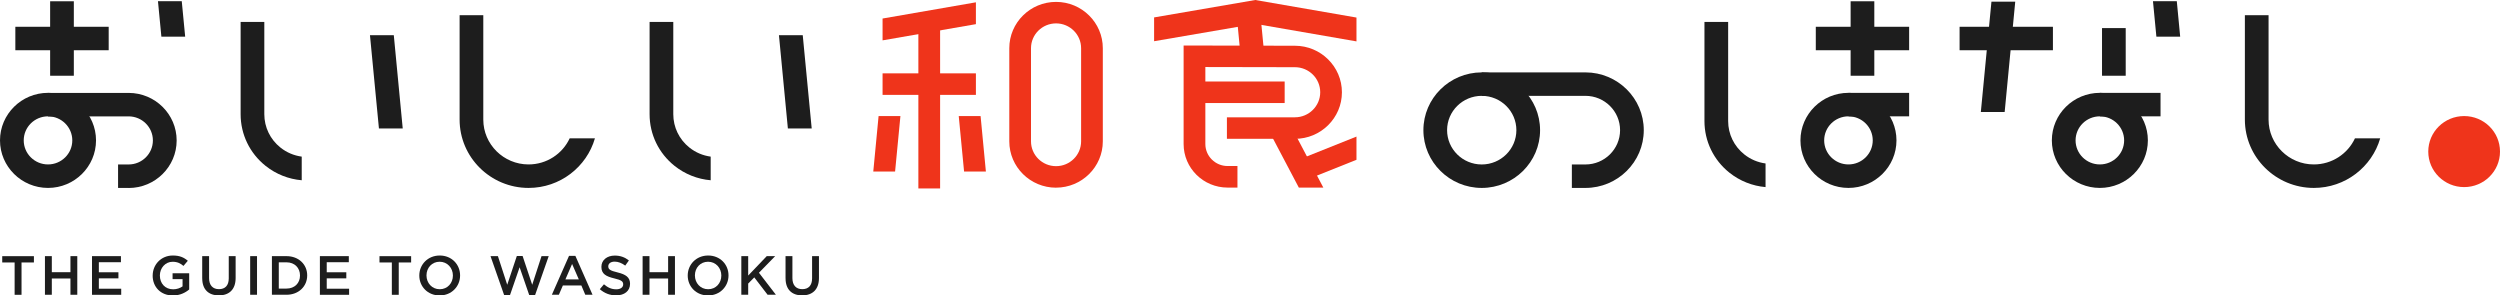 <svg width="440" height="52" viewBox="0 0 440 52" fill="none" xmlns="http://www.w3.org/2000/svg">
    <path d="M310.737 28.77C309.386 28.587 308.097 28.052 306.997 27.177C305.192 25.741 304.154 23.601 304.154 21.308V3.855H299.984V21.302C299.984 24.854 301.587 28.168 304.381 30.394C306.23 31.865 308.441 32.729 310.737 32.929V28.77Z" fill="#1D1D1D" />
    <path d="M70.88 22.61L69.308 6.191H65.113L66.692 22.61H70.88Z" fill="#1D1D1D" />
    <path d="M238.739 24.039L227.354 28.587L228.784 32.102L238.739 28.125V24.039Z" fill="#EF341B" />
    <path d="M19.128 4.713H2.701V8.842H19.128V4.713Z" fill="#1D1D1D" />
    <path d="M12.994 0.225H8.824V13.33H12.994V0.225Z" fill="#1D1D1D" />
    <path d="M171.759 12.91H155.332V16.699H171.759V12.91Z" fill="#EF341B" />
    <path d="M226.1 14.345H211.221V18.134H226.1V14.345Z" fill="#EF341B" />
    <path d="M165.459 4.81H161.633V15.975H165.459V4.81Z" fill="#EF341B" />
    <path d="M8.45 33.075C3.795 33.075 0 29.323 0 24.708C0 20.092 3.789 16.34 8.45 16.34C13.111 16.34 16.9 20.092 16.9 24.708C16.9 29.323 13.111 33.075 8.45 33.075ZM8.45 20.475C6.092 20.475 4.176 22.373 4.176 24.708C4.176 27.043 6.092 28.94 8.45 28.94C10.808 28.94 12.724 27.043 12.724 24.708C12.724 22.373 10.808 20.475 8.45 20.475Z" fill="#1D1D1D" />
    <path d="M22.635 33.075H20.78V28.946H22.635C24.993 28.946 26.909 27.049 26.909 24.714C26.909 22.379 24.993 20.481 22.635 20.481H8.449V16.352H22.641C27.296 16.352 31.091 20.104 31.091 24.72C31.091 29.335 27.302 33.088 22.641 33.088" fill="#1D1D1D" />
    <path d="M336.007 4.713H319.58V8.842H336.007V4.713Z" fill="#1D1D1D" />
    <path d="M329.879 0.225H325.709V13.33H329.879V0.225Z" fill="#1D1D1D" />
    <path d="M361.314 4.713H344.887V8.842H361.314V4.713Z" fill="#1D1D1D" />
    <path d="M325.329 33.075C320.668 33.075 316.879 29.323 316.879 24.708C316.879 20.092 320.668 16.34 325.329 16.34C329.99 16.34 333.779 20.092 333.779 24.708C333.779 29.323 329.99 33.075 325.329 33.075ZM325.329 20.475C322.971 20.475 321.055 22.373 321.055 24.708C321.055 27.043 322.971 28.94 325.329 28.94C327.687 28.94 329.603 27.043 329.603 24.708C329.603 22.373 327.687 20.475 325.329 20.475Z" fill="#1D1D1D" />
    <path d="M336.007 16.346H325.328V20.475H336.007V16.346Z" fill="#1D1D1D" />
    <path d="M374.125 4.944H369.955V13.33H374.125V4.944Z" fill="#1D1D1D" />
    <path d="M369.575 33.075C364.914 33.075 361.125 29.323 361.125 24.708C361.125 20.092 364.914 16.34 369.575 16.34C374.236 16.34 378.025 20.092 378.025 24.708C378.025 29.323 374.236 33.075 369.575 33.075ZM369.575 20.475C367.217 20.475 365.301 22.373 365.301 24.708C365.301 27.043 367.217 28.94 369.575 28.94C371.933 28.94 373.849 27.043 373.849 24.708C373.849 22.373 371.933 20.475 369.575 20.475Z" fill="#1D1D1D" />
    <path d="M380.254 16.346H369.574V20.475H380.254V16.346Z" fill="#1D1D1D" />
    <path d="M260.785 33.075C255.123 33.075 250.518 28.515 250.518 22.908C250.518 17.301 255.123 12.74 260.785 12.74C266.447 12.74 271.053 17.301 271.053 22.908C271.053 28.515 266.447 33.075 260.785 33.075ZM260.785 16.869C257.426 16.869 254.687 19.575 254.687 22.908C254.687 26.24 257.42 28.946 260.785 28.946C264.151 28.946 266.883 26.24 266.883 22.908C266.883 19.575 264.151 16.869 260.785 16.869Z" fill="#1D1D1D" />
    <path d="M279.036 33.075H276.647V28.946H279.036C282.396 28.946 285.134 26.24 285.134 22.908C285.134 19.575 282.402 16.869 279.036 16.869H260.785V12.74H279.036C284.698 12.74 289.304 17.301 289.304 22.908C289.304 28.515 284.698 33.075 279.036 33.075Z" fill="#1D1D1D" />
    <path d="M53.103 27.566C51.752 27.384 50.462 26.848 49.363 25.973C47.557 24.538 46.519 22.397 46.519 20.098V3.855H42.35V20.104C42.35 23.656 43.952 26.97 46.747 29.196C48.595 30.667 50.806 31.531 53.103 31.725V27.566Z" fill="#1D1D1D" />
    <path d="M142.86 22.61L141.282 6.191H137.094L138.666 22.61H142.86Z" fill="#1D1D1D" />
    <path d="M125.081 27.566C123.73 27.384 122.44 26.848 121.341 25.973C119.536 24.538 118.498 22.397 118.498 20.098V3.855H114.328V20.104C114.328 23.656 115.931 26.97 118.725 29.196C120.574 30.667 122.784 31.531 125.081 31.725V27.566Z" fill="#1D1D1D" />
    <path d="M100.266 24.343C99.007 27.055 96.237 28.94 93.025 28.94C88.635 28.94 85.06 25.401 85.06 21.053V2.67H80.891V21.053C80.891 27.681 86.338 33.075 93.031 33.075C98.571 33.075 103.256 29.378 104.706 24.349H100.272L100.266 24.343Z" fill="#1D1D1D" />
    <path d="M414.473 24.343C413.214 27.055 410.444 28.94 407.232 28.94C402.842 28.94 399.267 25.401 399.267 21.053V2.67H395.098V21.053C395.098 27.681 400.545 33.075 407.239 33.075C412.778 33.075 417.463 29.378 418.913 24.349H414.479L414.473 24.343Z" fill="#1D1D1D" />
    <path d="M165.459 16.231H161.633V33.167H165.459V16.231Z" fill="#EF341B" />
    <path d="M185.866 33.033C181.327 33.033 177.637 29.378 177.637 24.884V8.483C177.637 3.989 181.327 0.334 185.866 0.334C190.404 0.334 194.095 3.989 194.095 8.483V24.878C194.095 29.372 190.404 33.027 185.866 33.027V33.033ZM185.866 4.117C183.434 4.117 181.456 6.075 181.456 8.483V24.878C181.456 27.286 183.434 29.244 185.866 29.244C188.298 29.244 190.275 27.286 190.275 24.878V8.483C190.275 6.075 188.298 4.117 185.866 4.117Z" fill="#EF341B" />
    <path d="M217.792 33.015H216.054C211.786 33.015 208.316 29.579 208.316 25.352V8.009L227.906 8.051C232.463 8.051 236.178 11.725 236.178 16.243C236.178 20.761 232.469 24.434 227.906 24.434H215.937V20.645H227.906C230.357 20.645 232.359 18.669 232.359 16.237C232.359 13.804 230.363 11.828 227.906 11.828L212.142 11.797V25.346C212.142 27.481 213.899 29.22 216.054 29.22H217.792V33.008V33.015Z" fill="#EF341B" />
    <path d="M352.821 19.715L354.682 0.298H350.494L348.627 19.715H352.821Z" fill="#1D1D1D" />
    <path d="M27.801 0.207L28.403 6.458H32.591L31.989 0.207H27.801Z" fill="#1D1D1D" />
    <path d="M173.516 30.193L172.583 20.427H168.738L169.678 30.193H173.516Z" fill="#EF341B" />
    <path d="M157.535 30.193L158.475 20.427H154.631L153.697 30.193H157.535Z" fill="#EF341B" />
    <path d="M232.905 33.015L226.562 20.968L223.172 22.725L228.594 33.015H232.905Z" fill="#EF341B" />
    <path d="M217.725 3.381L218.394 10.38H222.588L221.913 3.381H217.725Z" fill="#EF341B" />
    <path d="M220.93 0L203.121 3.065V7.255L220.93 4.196L238.739 7.285V3.089L220.93 0Z" fill="#EF341B" />
    <path d="M378.922 0.207L379.524 6.458H383.712L383.116 0.207H378.922Z" fill="#1D1D1D" />
    <path d="M155.332 3.26V7.103L171.759 4.251V0.407L155.332 3.26Z" fill="#EF341B" />
    <path d="M440.001 26.678C440.001 30.132 437.176 32.929 433.688 32.929C430.2 32.929 427.375 30.132 427.375 26.678C427.375 23.224 430.2 20.427 433.688 20.427C437.176 20.427 440.001 23.224 440.001 26.678Z" fill="#EF341B" />
    <path d="M2.573 46.193H0.393V45.086H5.969V46.193H3.789V51.885H2.573V46.193Z" fill="#1D1D1D" />
    <path d="M7.91 45.08H9.12V47.907H12.399V45.08H13.603V51.878H12.399V49.014H9.12V51.878H7.91V45.08Z" fill="#1D1D1D" />
    <path d="M16.193 45.08H21.284V46.15H17.397V47.92H20.842V48.99H17.397V50.814H21.333V51.885H16.193V45.086V45.08Z" fill="#1D1D1D" />
    <path d="M26.873 48.503V48.485C26.873 46.582 28.347 44.97 30.417 44.97C31.614 44.97 32.351 45.299 33.057 45.895L32.29 46.801C31.762 46.357 31.24 46.071 30.368 46.071C29.102 46.071 28.138 47.172 28.138 48.473V48.491C28.138 49.89 29.072 50.918 30.472 50.918C31.117 50.918 31.706 50.711 32.13 50.401V49.13H30.374V48.09H33.297V50.948C32.621 51.52 31.651 52.006 30.429 52.006C28.28 52.006 26.867 50.492 26.867 48.509L26.873 48.503Z" fill="#1D1D1D" />
    <path d="M35.588 48.996V45.08H36.798V48.947C36.798 50.212 37.455 50.893 38.536 50.893C39.616 50.893 40.261 50.255 40.261 48.996V45.08H41.471V48.935C41.471 50.966 40.31 51.988 38.517 51.988C36.724 51.988 35.594 50.966 35.594 48.996H35.588Z" fill="#1D1D1D" />
    <path d="M44.031 45.08H45.235V51.878H44.031V45.08Z" fill="#1D1D1D" />
    <path d="M47.857 45.08H50.418C52.574 45.08 54.066 46.545 54.066 48.461V48.479C54.066 50.395 52.574 51.878 50.418 51.878H47.857V45.08ZM50.418 50.79C51.861 50.79 52.801 49.829 52.801 48.497V48.479C52.801 47.147 51.861 46.168 50.418 46.168H49.067V50.79H50.418Z" fill="#1D1D1D" />
    <path d="M56.301 45.08H61.392V46.15H57.504V47.92H60.95V48.99H57.504V50.814H61.441V51.885H56.301V45.086V45.08Z" fill="#1D1D1D" />
    <path d="M68.969 46.193H66.789V45.086H72.359V46.193H70.179V51.885H68.963V46.193H68.969Z" fill="#1D1D1D" />
    <path d="M73.797 48.503V48.485C73.797 46.569 75.289 44.97 77.395 44.97C79.502 44.97 80.976 46.551 80.976 48.467V48.485C80.976 50.401 79.484 52 77.377 52C75.271 52 73.797 50.419 73.797 48.503ZM79.711 48.503V48.485C79.711 47.166 78.74 46.065 77.377 46.065C76.014 46.065 75.062 47.141 75.062 48.467V48.485C75.062 49.805 76.032 50.905 77.395 50.905C78.759 50.905 79.711 49.829 79.711 48.503Z" fill="#1D1D1D" />
    <path d="M86.33 45.08H87.632L89.272 50.121L90.96 45.061H91.98L93.669 50.121L95.308 45.08H96.573L94.178 51.927H93.141L91.452 47.038L89.763 51.927H88.725L86.33 45.08Z" fill="#1D1D1D" />
    <path d="M100.148 45.031H101.266L104.287 51.878H103.01L102.316 50.236H99.067L98.361 51.878H97.127L100.148 45.031ZM101.874 49.178L100.689 46.46L99.51 49.178H101.874Z" fill="#1D1D1D" />
    <path d="M105.57 50.893L106.295 50.036C106.952 50.601 107.609 50.918 108.463 50.918C109.206 50.918 109.679 50.577 109.679 50.06V50.042C109.679 49.555 109.402 49.294 108.131 49.002C106.67 48.649 105.847 48.224 105.847 46.971V46.953C105.847 45.785 106.829 44.982 108.193 44.982C109.194 44.982 109.986 45.286 110.686 45.84L110.041 46.746C109.421 46.29 108.807 46.047 108.174 46.047C107.468 46.047 107.056 46.405 107.056 46.855V46.874C107.056 47.397 107.37 47.634 108.684 47.944C110.139 48.297 110.888 48.807 110.888 49.938V49.957C110.888 51.228 109.875 51.988 108.438 51.988C107.388 51.988 106.399 51.629 105.57 50.899V50.893Z" fill="#1D1D1D" />
    <path d="M113.1 45.08H114.309V47.907H117.589V45.08H118.792V51.878H117.589V49.014H114.309V51.878H113.1V45.08Z" fill="#1D1D1D" />
    <path d="M121.039 48.503V48.485C121.039 46.569 122.531 44.97 124.638 44.97C126.744 44.97 128.218 46.551 128.218 48.467V48.485C128.218 50.401 126.726 52 124.619 52C122.513 52 121.039 50.419 121.039 48.503ZM126.953 48.503V48.485C126.953 47.166 125.983 46.065 124.619 46.065C123.256 46.065 122.304 47.141 122.304 48.467V48.485C122.304 49.805 123.274 50.905 124.638 50.905C126.001 50.905 126.953 49.829 126.953 48.503Z" fill="#1D1D1D" />
    <path d="M130.473 45.08H131.682V48.497L134.949 45.08H136.429L133.574 48.005L136.558 51.878H135.097L132.751 48.82L131.682 49.908V51.878H130.473V45.08Z" fill="#1D1D1D" />
    <path d="M138.254 48.996V45.08H139.464V48.947C139.464 50.212 140.121 50.893 141.202 50.893C142.282 50.893 142.927 50.255 142.927 48.996V45.08H144.137V48.935C144.137 50.966 142.976 51.988 141.183 51.988C139.39 51.988 138.26 50.966 138.26 48.996H138.254Z" fill="#1D1D1D" />
</svg>